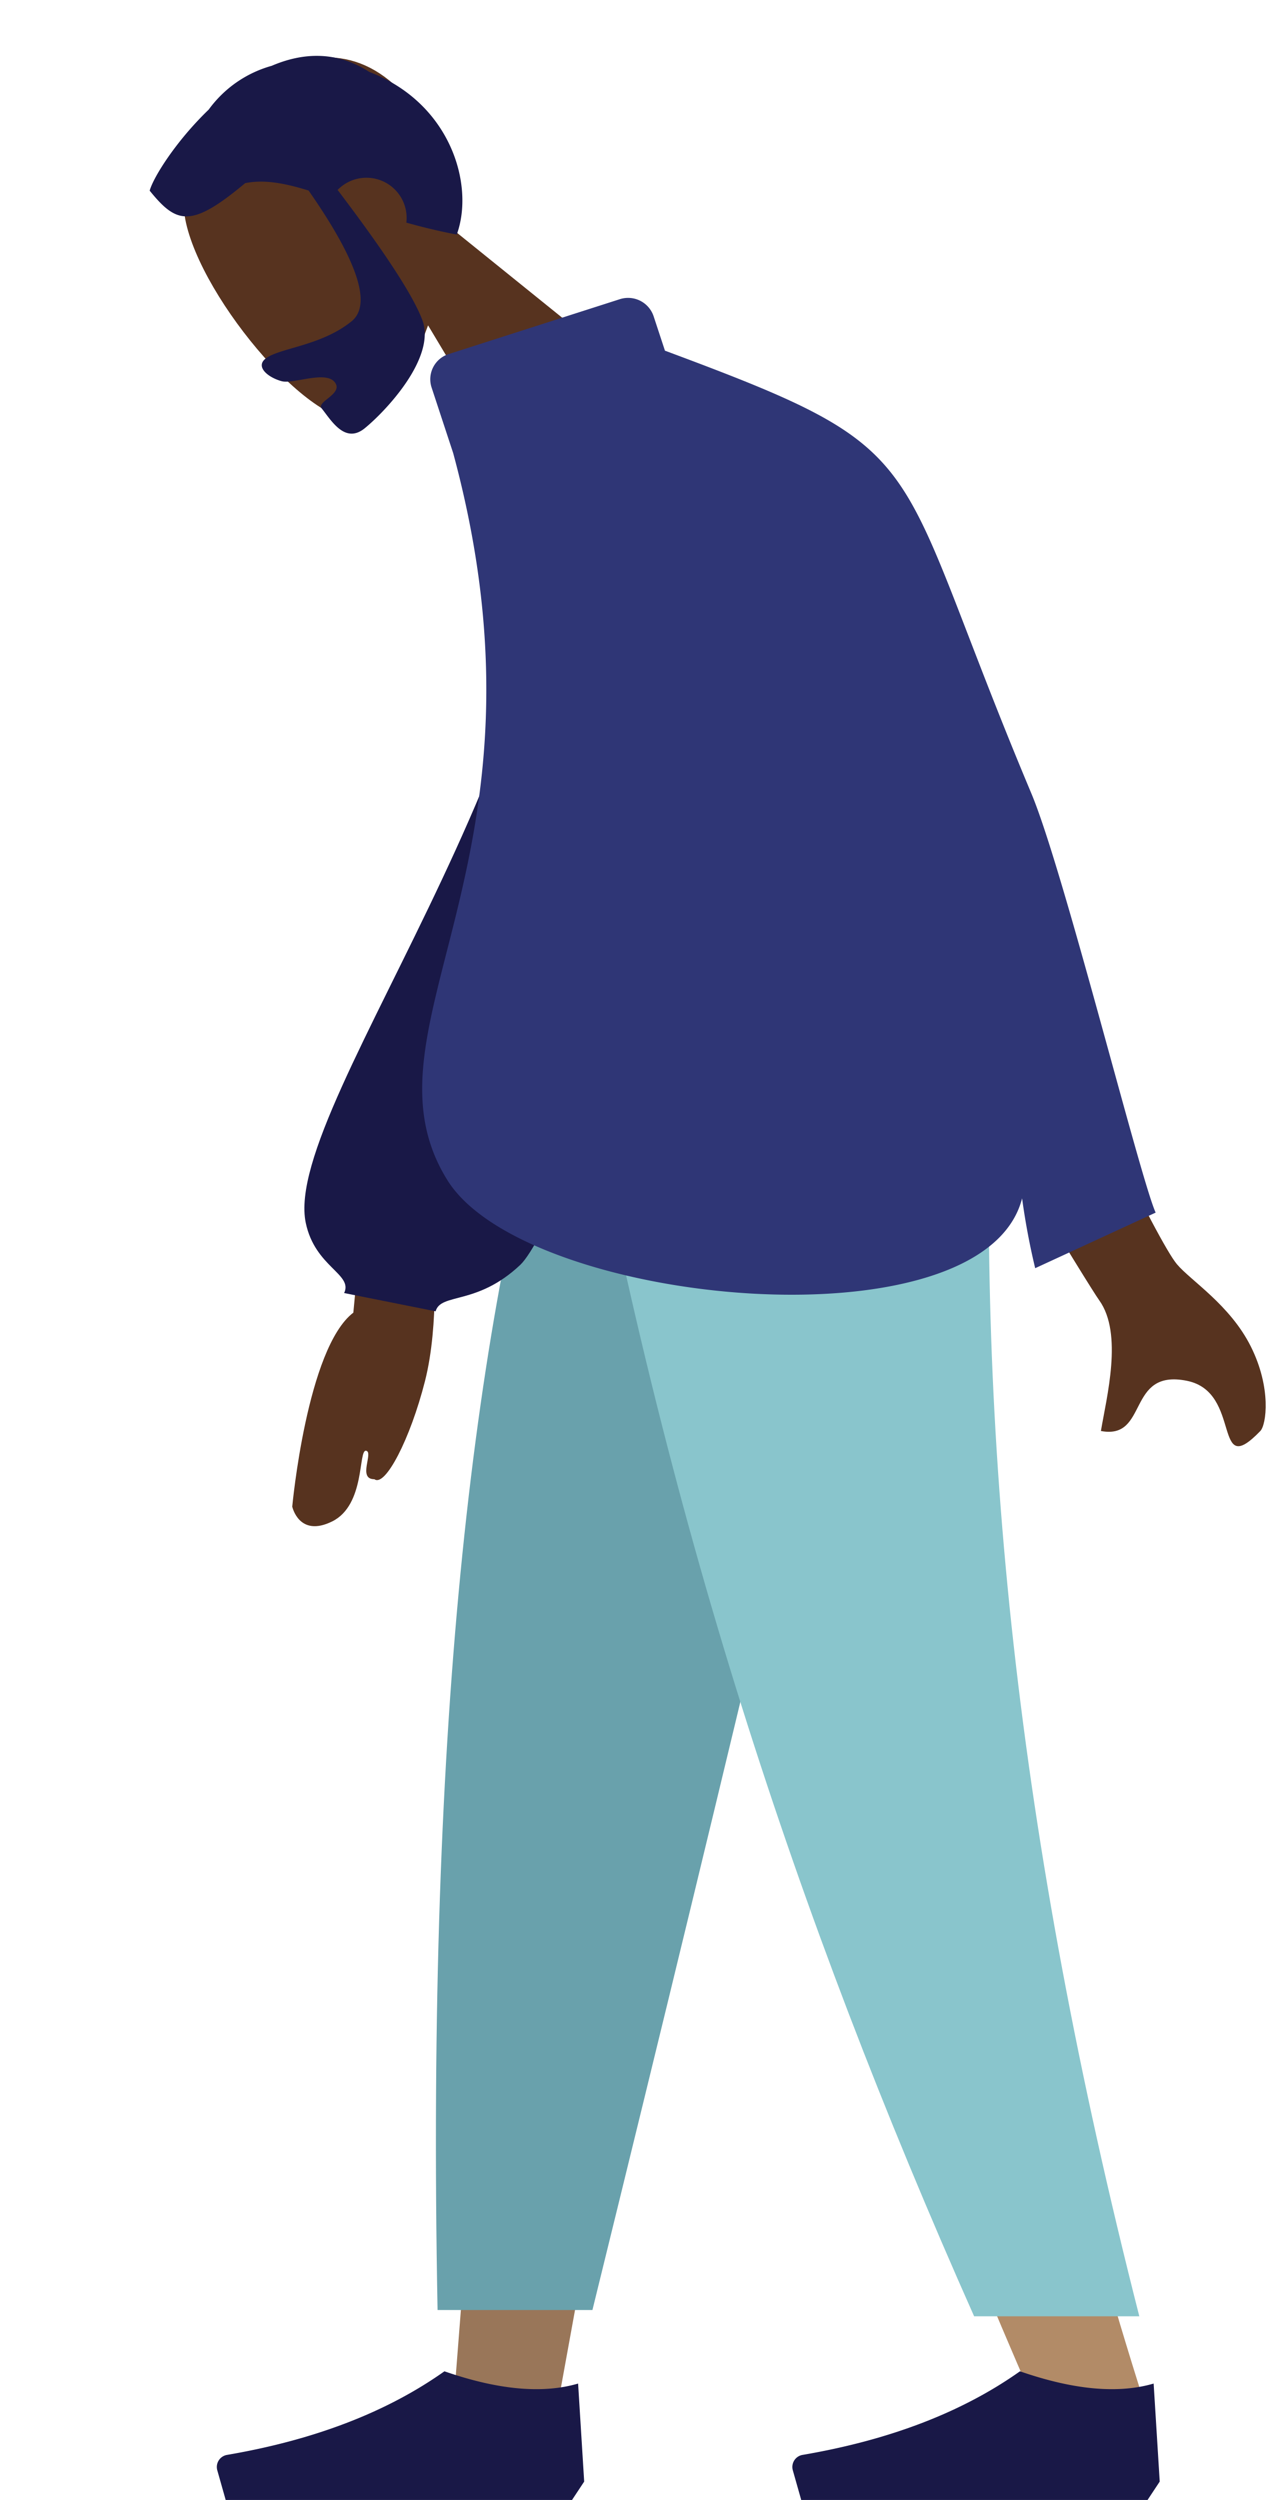 <svg xmlns="http://www.w3.org/2000/svg" width="199.16" height="389.632" viewBox="0 0 199.16 389.632"><g transform="translate(-82.718 -338.426)"><g transform="translate(71.679 338.426)"><g transform="translate(0 0)"><g transform="translate(44.853 161.412)"><g transform="translate(0)"><path d="M195.944,0,160.965,120.533l-16.452,90.5H128L144.483,0Z" transform="translate(-90.904 0)" fill="#997659" fill-rule="evenodd"/><path d="M147.386,0c-2.441,62.616-1.478,96.769-.932,102.458s3.648,43.79,24.78,110.483H154.058C126.072,148.96,116.3,110.859,113.093,102.458S100.4,59.9,86.564,0Z" transform="translate(-26.627)" fill="#b28b67" fill-rule="evenodd"/><path d="M198.833,0q-13.647,62.214-47.209,198.618H127.472C125.688,105.281,133.277,43.849,146.418,0Z" transform="translate(-93.043 0)" fill="#69a1ac" fill-rule="evenodd"/><path d="M151.973,0c-2.39,62.616,3.8,124.305,22.993,199.593H149.2C121.16,136.567,101.065,75.182,87.33,0Z" transform="translate(-31.092)" fill="#89c5cc" fill-rule="evenodd"/><g transform="translate(89.76 208.167)"><path d="M57.295,36.188,56.347,20.91Q48.024,23.344,35.5,19,22.03,28.54,1.589,32.029h0a1.91,1.91,0,0,0-1.516,2.4l1.31,4.621H55.4Z" transform="translate(0 -19)" fill="#191847" fill-rule="evenodd"/></g><g transform="translate(0 208.167)"><path d="M57.295,36.188,56.347,20.91Q48.024,23.344,35.5,19,22.03,28.54,1.589,32.029h0a1.91,1.91,0,0,0-1.516,2.4l1.31,4.621H55.4Z" transform="translate(0 -19)" fill="#191847" fill-rule="evenodd"/></g></g></g><g transform="translate(112.983 60.878) rotate(141)"><g transform="translate(0.116 0)"><path d="M8.632,40.233C3.818,45.884.56,52.809,1.1,60.569,2.673,82.927,33.8,78.008,39.85,66.724s5.335-39.908-2.49-41.925c-3.12-.8-9.768,1.166-16.533,5.244L25.074,0H0Z" transform="translate(0 0)" fill="#57331f" fill-rule="evenodd"/></g><path d="M22.2,34.3q1.44-20.055,7.617-20.055c6.177,0,11.418,3.922,14.129,3.922,1.977,0,1.535-2.473.225-4.306-1.081-1.513-6.343-2.97-6.343-5.315s4.158-.531,4.158-1.922c0-2.3.731-6.626-3.262-6.626C34.68,0,23.1,1.473,21.11,7.469q-1.922,5.805-2.485,24.06A6.274,6.274,0,0,1,11.608,25.3,6.25,6.25,0,0,1,13.5,20.821c-1.45-2.047-3.076-4.186-4.939-6.393-7,4.2-12.19,16.488-5.349,28.295C5.1,48.506,9.381,51.6,14.437,53.03a18.186,18.186,0,0,0,11.936.879c7.035-.6,13.317-2.749,15.1-4.023,0-6.661-1.291-8.637-12.314-8.462C26.448,39.994,24.366,37.531,22.2,34.3Z" transform="translate(0 23.798)" fill="#191847" fill-rule="evenodd"/></g><g transform="translate(210.199 223.937) rotate(166)"><path d="M128.082,73.563l7.01-19.934c8.365-3.607,16.56-27.028,16.56-27.028s.157-4.987-5.5-3.742-6.615,9.885-7.772,9.408,2.424-3.993-.195-4.621c-1.318-1.642-6.931,4.707-11.349,12.918s-6.323,19.929-6.323,19.929Zm-101.225,41.8,22.264.008Q23.339,31.32,21.754,27.353c-2.377-5.95,2.564-14.974,4.673-19.827-6.947-3.189-6.16,8.52-14.925,4.337-8-3.817,0-16.112-9.2-10.353C1.168,2.219-1.03,7.559.555,14.652S7.169,26.868,8.638,29.885Q11.643,36.056,26.856,115.364Z" transform="translate(0 0)" fill="#57331f" fill-rule="evenodd"/><path d="M0,114.929l8.829,2.359c18.268-48.648,93.6-76.048,99.6-94.309,2.2-6.7-2.431-10.608.284-12.461L97.782.918c-2.163,2.122-6.02-2.476-15.05-.334S4.924,55.8,0,114.929Z" transform="translate(28.345 76.797) rotate(-16)" fill="#191847" fill-rule="evenodd"/><path d="M75.478,145.216c-1.315-66.34,36.926-83.1,28.281-109.751-7.14-22-74.69-45.9-86.272-24.41A110.375,110.375,0,0,0,18.137,0L-2.189,3.86C-1.127,9.6-1.169,59.115.817,71.947c8.9,57.494.764,54.777,38.752,80.773l.415,5.611a4.2,4.2,0,0,0,4.454,3.88l27.993-1.845a4.12,4.12,0,0,0,3.839-4.427Z" transform="translate(12.097 34.626)" fill="#2f3676" fill-rule="evenodd"/></g></g></g></g></svg>